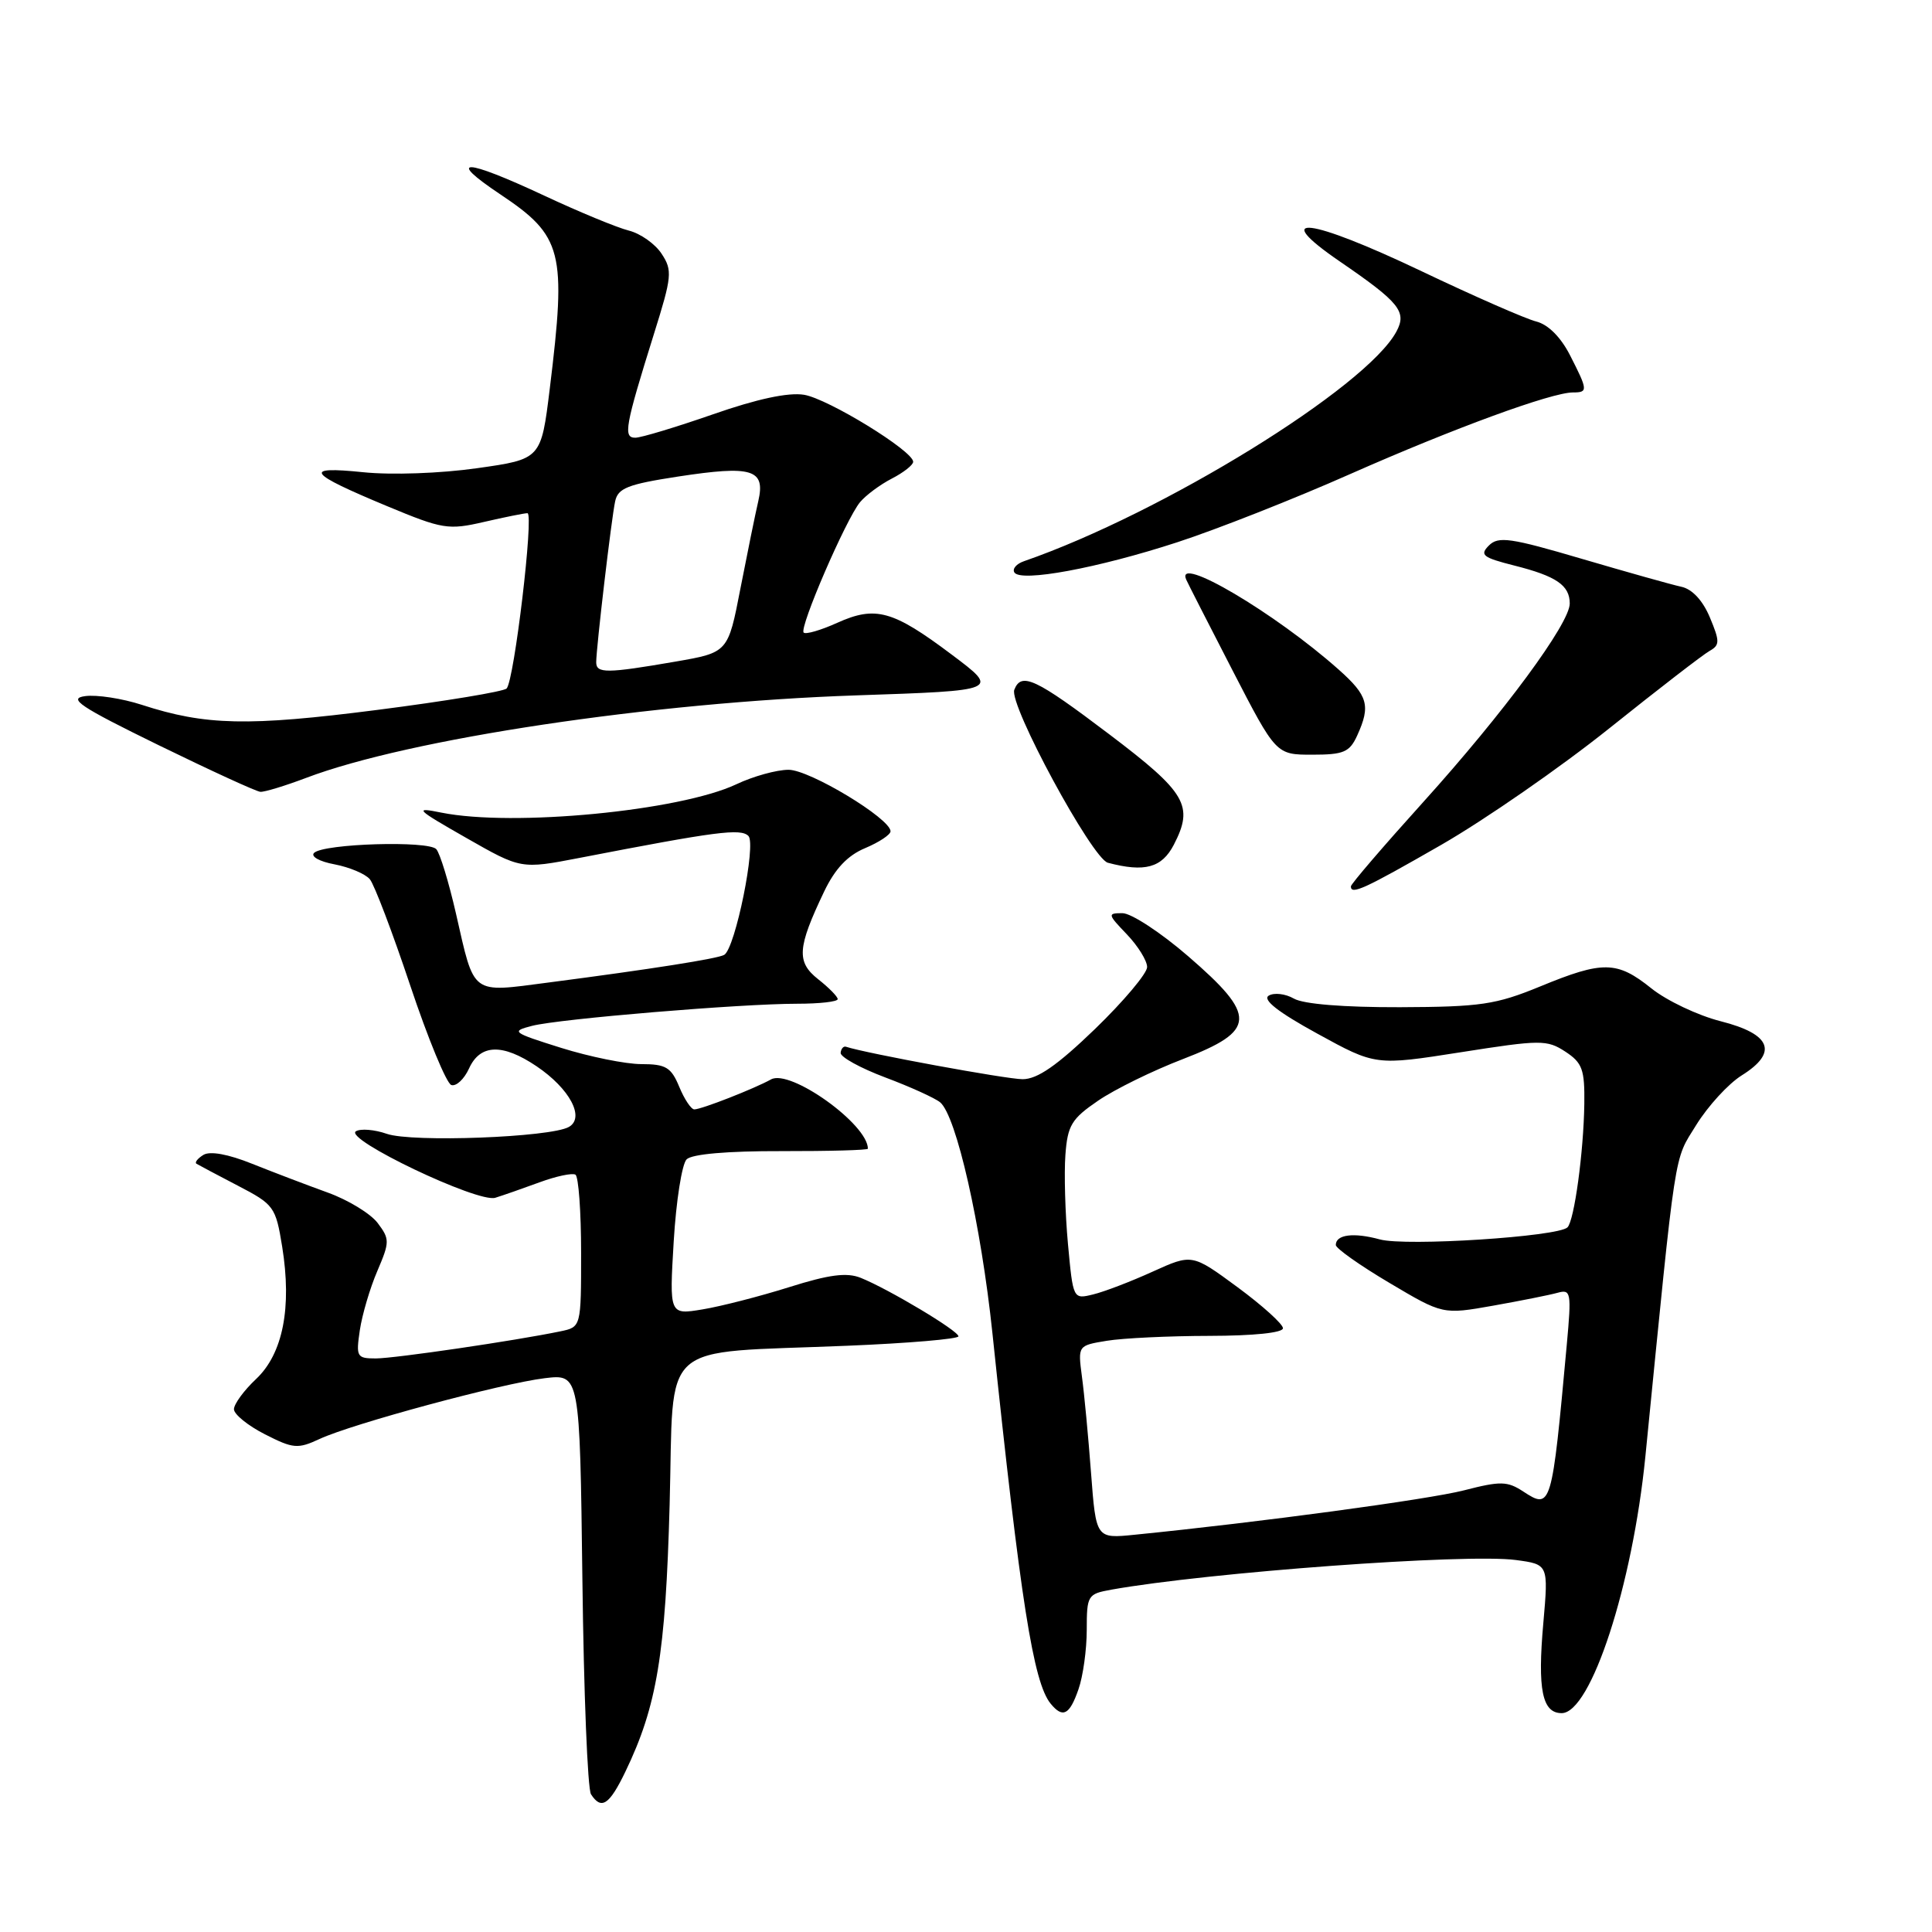 <?xml version="1.0" encoding="UTF-8" standalone="no"?>
<!DOCTYPE svg PUBLIC "-//W3C//DTD SVG 1.1//EN" "http://www.w3.org/Graphics/SVG/1.1/DTD/svg11.dtd" >
<svg xmlns="http://www.w3.org/2000/svg" xmlns:xlink="http://www.w3.org/1999/xlink" version="1.1" viewBox="0 0 256 256">
 <g >
 <path fill="currentColor"
d=" M 82.87 234.75 C 87.05 226.07 88.19 219.21 88.73 199.36 C 89.34 177.18 86.88 179.38 112.25 178.32 C 120.36 177.99 127.00 177.42 127.00 177.07 C 127.00 176.34 117.77 170.82 114.05 169.32 C 112.20 168.58 109.87 168.88 104.55 170.56 C 100.67 171.78 95.52 173.10 93.10 173.50 C 88.69 174.23 88.69 174.23 89.27 164.49 C 89.59 159.13 90.36 154.24 90.98 153.62 C 91.68 152.92 96.38 152.51 103.55 152.53 C 109.85 152.54 115.00 152.40 115.00 152.21 C 115.00 148.97 104.70 141.60 102.16 143.03 C 99.94 144.26 92.95 147.00 92.00 147.00 C 91.58 147.00 90.68 145.65 90.00 144.00 C 88.93 141.42 88.23 141.00 84.98 141.00 C 82.91 141.00 78.13 140.03 74.36 138.85 C 67.86 136.81 67.66 136.66 70.50 135.93 C 74.12 135.00 98.15 133.00 105.64 133.00 C 108.59 133.00 111.00 132.73 111.00 132.39 C 111.00 132.06 109.84 130.88 108.42 129.76 C 105.51 127.47 105.64 125.60 109.20 118.14 C 110.65 115.11 112.31 113.35 114.64 112.38 C 116.49 111.60 118.00 110.60 118.00 110.15 C 118.00 108.47 107.29 102.00 104.49 102.00 C 102.92 102.00 99.80 102.86 97.57 103.92 C 90.05 107.46 67.98 109.58 58.50 107.68 C 54.81 106.93 55.06 107.19 61.77 111.02 C 69.04 115.17 69.04 115.17 76.77 113.68 C 94.96 110.16 98.14 109.74 99.17 110.77 C 100.23 111.83 97.44 125.61 95.97 126.52 C 95.16 127.02 86.27 128.42 72.67 130.19 C 62.31 131.54 62.91 131.99 60.42 121.06 C 59.47 116.90 58.30 113.06 57.81 112.52 C 56.78 111.36 42.90 111.78 41.62 113.01 C 41.13 113.49 42.33 114.16 44.33 114.53 C 46.31 114.91 48.41 115.79 49.01 116.51 C 49.60 117.22 52.01 123.56 54.36 130.59 C 56.71 137.62 59.16 143.55 59.80 143.77 C 60.45 143.98 61.50 143.00 62.15 141.58 C 63.62 138.34 66.58 138.24 71.09 141.28 C 75.50 144.25 77.55 148.11 75.37 149.33 C 72.91 150.71 54.59 151.40 51.26 150.24 C 49.63 149.67 47.78 149.52 47.16 149.90 C 45.51 150.92 63.34 159.43 65.63 158.71 C 66.66 158.39 69.30 157.47 71.50 156.66 C 73.70 155.85 75.83 155.40 76.25 155.65 C 76.66 155.91 77.00 160.56 77.00 165.98 C 77.00 175.84 77.00 175.84 74.25 176.41 C 68.17 177.67 52.33 179.99 49.81 180.00 C 47.27 180.00 47.16 179.79 47.68 176.25 C 47.99 174.19 49.03 170.66 50.00 168.41 C 51.65 164.55 51.65 164.19 50.04 162.05 C 49.10 160.81 46.12 158.99 43.42 158.02 C 40.71 157.04 36.22 155.33 33.42 154.21 C 30.24 152.93 27.83 152.49 26.95 153.03 C 26.19 153.50 25.77 154.03 26.03 154.20 C 26.29 154.36 28.75 155.67 31.50 157.10 C 36.31 159.60 36.53 159.90 37.39 165.19 C 38.69 173.26 37.49 179.37 33.94 182.72 C 32.32 184.24 31.00 186.05 31.00 186.73 C 31.00 187.40 32.84 188.90 35.10 190.05 C 38.85 191.96 39.45 192.02 42.35 190.67 C 46.69 188.65 66.48 183.31 72.17 182.62 C 76.83 182.06 76.83 182.06 77.17 209.28 C 77.35 224.25 77.86 237.06 78.31 237.75 C 79.68 239.87 80.74 239.17 82.87 234.75 Z  M 142.90 223.85 C 143.51 222.12 144.00 218.57 144.00 215.96 C 144.00 211.40 144.12 211.20 147.25 210.64 C 160.14 208.34 194.32 205.83 200.86 206.71 C 205.18 207.29 205.18 207.29 204.50 215.05 C 203.71 223.89 204.35 227.00 206.93 227.00 C 210.80 227.00 216.32 210.07 218.02 193.00 C 222.16 151.28 221.76 153.93 224.75 149.08 C 226.31 146.56 229.02 143.60 230.78 142.50 C 235.65 139.46 234.71 137.02 228.00 135.32 C 224.97 134.55 220.84 132.59 218.81 130.96 C 214.26 127.31 212.40 127.28 204.08 130.71 C 198.21 133.12 196.20 133.42 185.50 133.46 C 178.03 133.48 172.72 133.05 171.45 132.32 C 170.32 131.67 168.82 131.50 168.11 131.93 C 167.25 132.46 169.36 134.12 174.55 136.96 C 182.27 141.20 182.27 141.20 193.55 139.43 C 204.16 137.76 204.98 137.76 207.42 139.35 C 209.67 140.83 209.99 141.71 209.93 146.27 C 209.84 152.65 208.60 161.73 207.70 162.63 C 206.46 163.87 186.28 165.17 182.84 164.23 C 179.37 163.28 177.00 163.58 177.00 164.97 C 177.00 165.41 180.19 167.67 184.09 169.98 C 191.18 174.19 191.18 174.19 197.84 173.01 C 201.50 172.36 205.35 171.59 206.39 171.30 C 208.16 170.81 208.24 171.24 207.61 178.14 C 205.63 199.78 205.55 200.06 201.85 197.64 C 199.73 196.25 198.83 196.23 193.98 197.48 C 189.25 198.69 166.89 201.71 150.36 203.36 C 145.23 203.88 145.23 203.88 144.57 195.19 C 144.21 190.41 143.67 184.65 143.36 182.40 C 142.82 178.29 142.82 178.29 146.66 177.66 C 148.77 177.31 154.89 177.02 160.25 177.01 C 166.09 177.00 170.00 176.60 170.00 176.00 C 170.00 175.45 167.29 173.00 163.98 170.56 C 157.96 166.13 157.96 166.13 152.73 168.50 C 149.85 169.81 146.30 171.17 144.84 171.52 C 142.19 172.17 142.19 172.16 141.51 164.83 C 141.14 160.80 140.99 155.49 141.17 153.04 C 141.46 149.12 141.98 148.25 145.50 145.85 C 147.70 144.34 152.76 141.86 156.75 140.33 C 166.51 136.57 166.61 134.63 157.42 126.69 C 153.80 123.56 149.89 121.00 148.73 121.00 C 146.73 121.00 146.76 121.14 149.31 123.80 C 150.79 125.35 152.00 127.30 152.00 128.14 C 152.00 128.98 148.89 132.67 145.10 136.34 C 140.07 141.19 137.46 143.00 135.50 143.00 C 133.38 143.00 114.72 139.57 112.10 138.70 C 111.77 138.59 111.45 138.95 111.39 139.50 C 111.32 140.05 113.99 141.52 117.31 142.77 C 120.62 144.01 123.89 145.50 124.57 146.06 C 126.72 147.84 129.99 162.28 131.50 176.64 C 135.23 212.20 136.92 222.95 139.22 225.75 C 140.83 227.71 141.72 227.25 142.90 223.85 Z  M 190.97 111.95 C 196.76 108.62 206.79 101.67 213.25 96.50 C 219.71 91.33 225.68 86.72 226.53 86.25 C 227.89 85.48 227.90 85.00 226.57 81.82 C 225.63 79.57 224.23 78.06 222.79 77.75 C 221.53 77.48 215.60 75.81 209.61 74.05 C 200.14 71.26 198.54 71.03 197.29 72.28 C 196.03 73.54 196.47 73.88 200.66 74.94 C 206.22 76.34 208.00 77.56 208.00 79.97 C 208.00 82.61 199.27 94.44 188.62 106.24 C 183.33 112.10 179.00 117.14 179.00 117.45 C 179.00 118.62 180.78 117.80 190.97 111.95 Z  M 155.54 111.93 C 158.21 106.76 157.21 105.04 147.00 97.31 C 137.19 89.88 135.32 89.01 134.40 91.40 C 133.65 93.34 144.71 113.77 146.80 114.32 C 151.69 115.61 153.95 114.99 155.54 111.93 Z  M 40.55 103.08 C 54.17 97.90 86.51 93.05 113.48 92.14 C 132.45 91.50 132.45 91.50 126.11 86.74 C 118.30 80.87 116.01 80.24 110.93 82.53 C 108.76 83.51 106.76 84.09 106.49 83.82 C 105.87 83.20 112.10 68.78 113.96 66.54 C 114.73 65.62 116.62 64.21 118.18 63.41 C 119.73 62.61 121.00 61.61 121.00 61.19 C 121.00 59.75 109.72 52.83 106.54 52.31 C 104.45 51.97 100.31 52.86 94.47 54.90 C 89.58 56.60 84.95 58.00 84.18 58.00 C 82.55 58.00 82.82 56.51 86.65 44.25 C 89.04 36.63 89.12 35.83 87.67 33.63 C 86.82 32.32 84.85 30.93 83.31 30.55 C 81.76 30.16 76.73 28.08 72.11 25.92 C 61.52 20.97 59.02 20.89 66.29 25.75 C 74.56 31.28 75.08 33.31 72.85 51.48 C 71.70 60.84 71.70 60.84 63.21 62.04 C 58.34 62.73 51.89 62.96 48.11 62.57 C 40.06 61.75 40.71 62.66 51.30 67.07 C 58.65 70.13 59.40 70.25 64.13 69.16 C 66.89 68.52 69.49 68.00 69.89 68.00 C 70.77 68.00 68.14 90.17 67.13 91.23 C 66.75 91.63 59.03 92.91 49.97 94.07 C 32.87 96.26 27.23 96.14 18.78 93.39 C 16.19 92.55 12.81 92.03 11.28 92.24 C 8.96 92.55 10.55 93.62 21.00 98.73 C 27.88 102.09 33.95 104.88 34.50 104.92 C 35.05 104.96 37.77 104.13 40.55 103.08 Z  M 179.84 97.45 C 181.64 93.50 181.27 92.18 177.38 88.72 C 168.95 81.22 155.73 73.42 157.17 76.78 C 157.35 77.21 160.11 82.61 163.29 88.78 C 169.08 100.00 169.08 100.00 173.88 100.00 C 178.05 100.00 178.83 99.67 179.84 97.45 Z  M 156.00 71.85 C 161.22 70.15 171.55 66.08 178.94 62.80 C 192.63 56.75 205.59 52.00 208.43 52.00 C 210.43 52.00 210.41 51.72 208.04 47.08 C 206.81 44.67 205.14 43.00 203.56 42.60 C 202.18 42.26 195.34 39.26 188.37 35.94 C 173.42 28.82 168.12 28.19 177.54 34.65 C 185.45 40.07 186.44 41.30 185.04 43.92 C 181.08 51.33 154.08 67.98 135.69 74.36 C 134.69 74.70 134.11 75.37 134.41 75.85 C 135.23 77.18 145.49 75.28 156.00 71.85 Z  M 79.00 87.75 C 79.01 85.81 81.01 68.75 81.51 66.43 C 81.88 64.68 83.18 64.17 89.82 63.15 C 99.67 61.64 101.45 62.18 100.48 66.39 C 100.08 68.10 99.02 73.32 98.11 77.98 C 96.47 86.46 96.47 86.46 89.48 87.67 C 80.39 89.24 79.00 89.25 79.00 87.75 Z "/>
</g>
</svg>